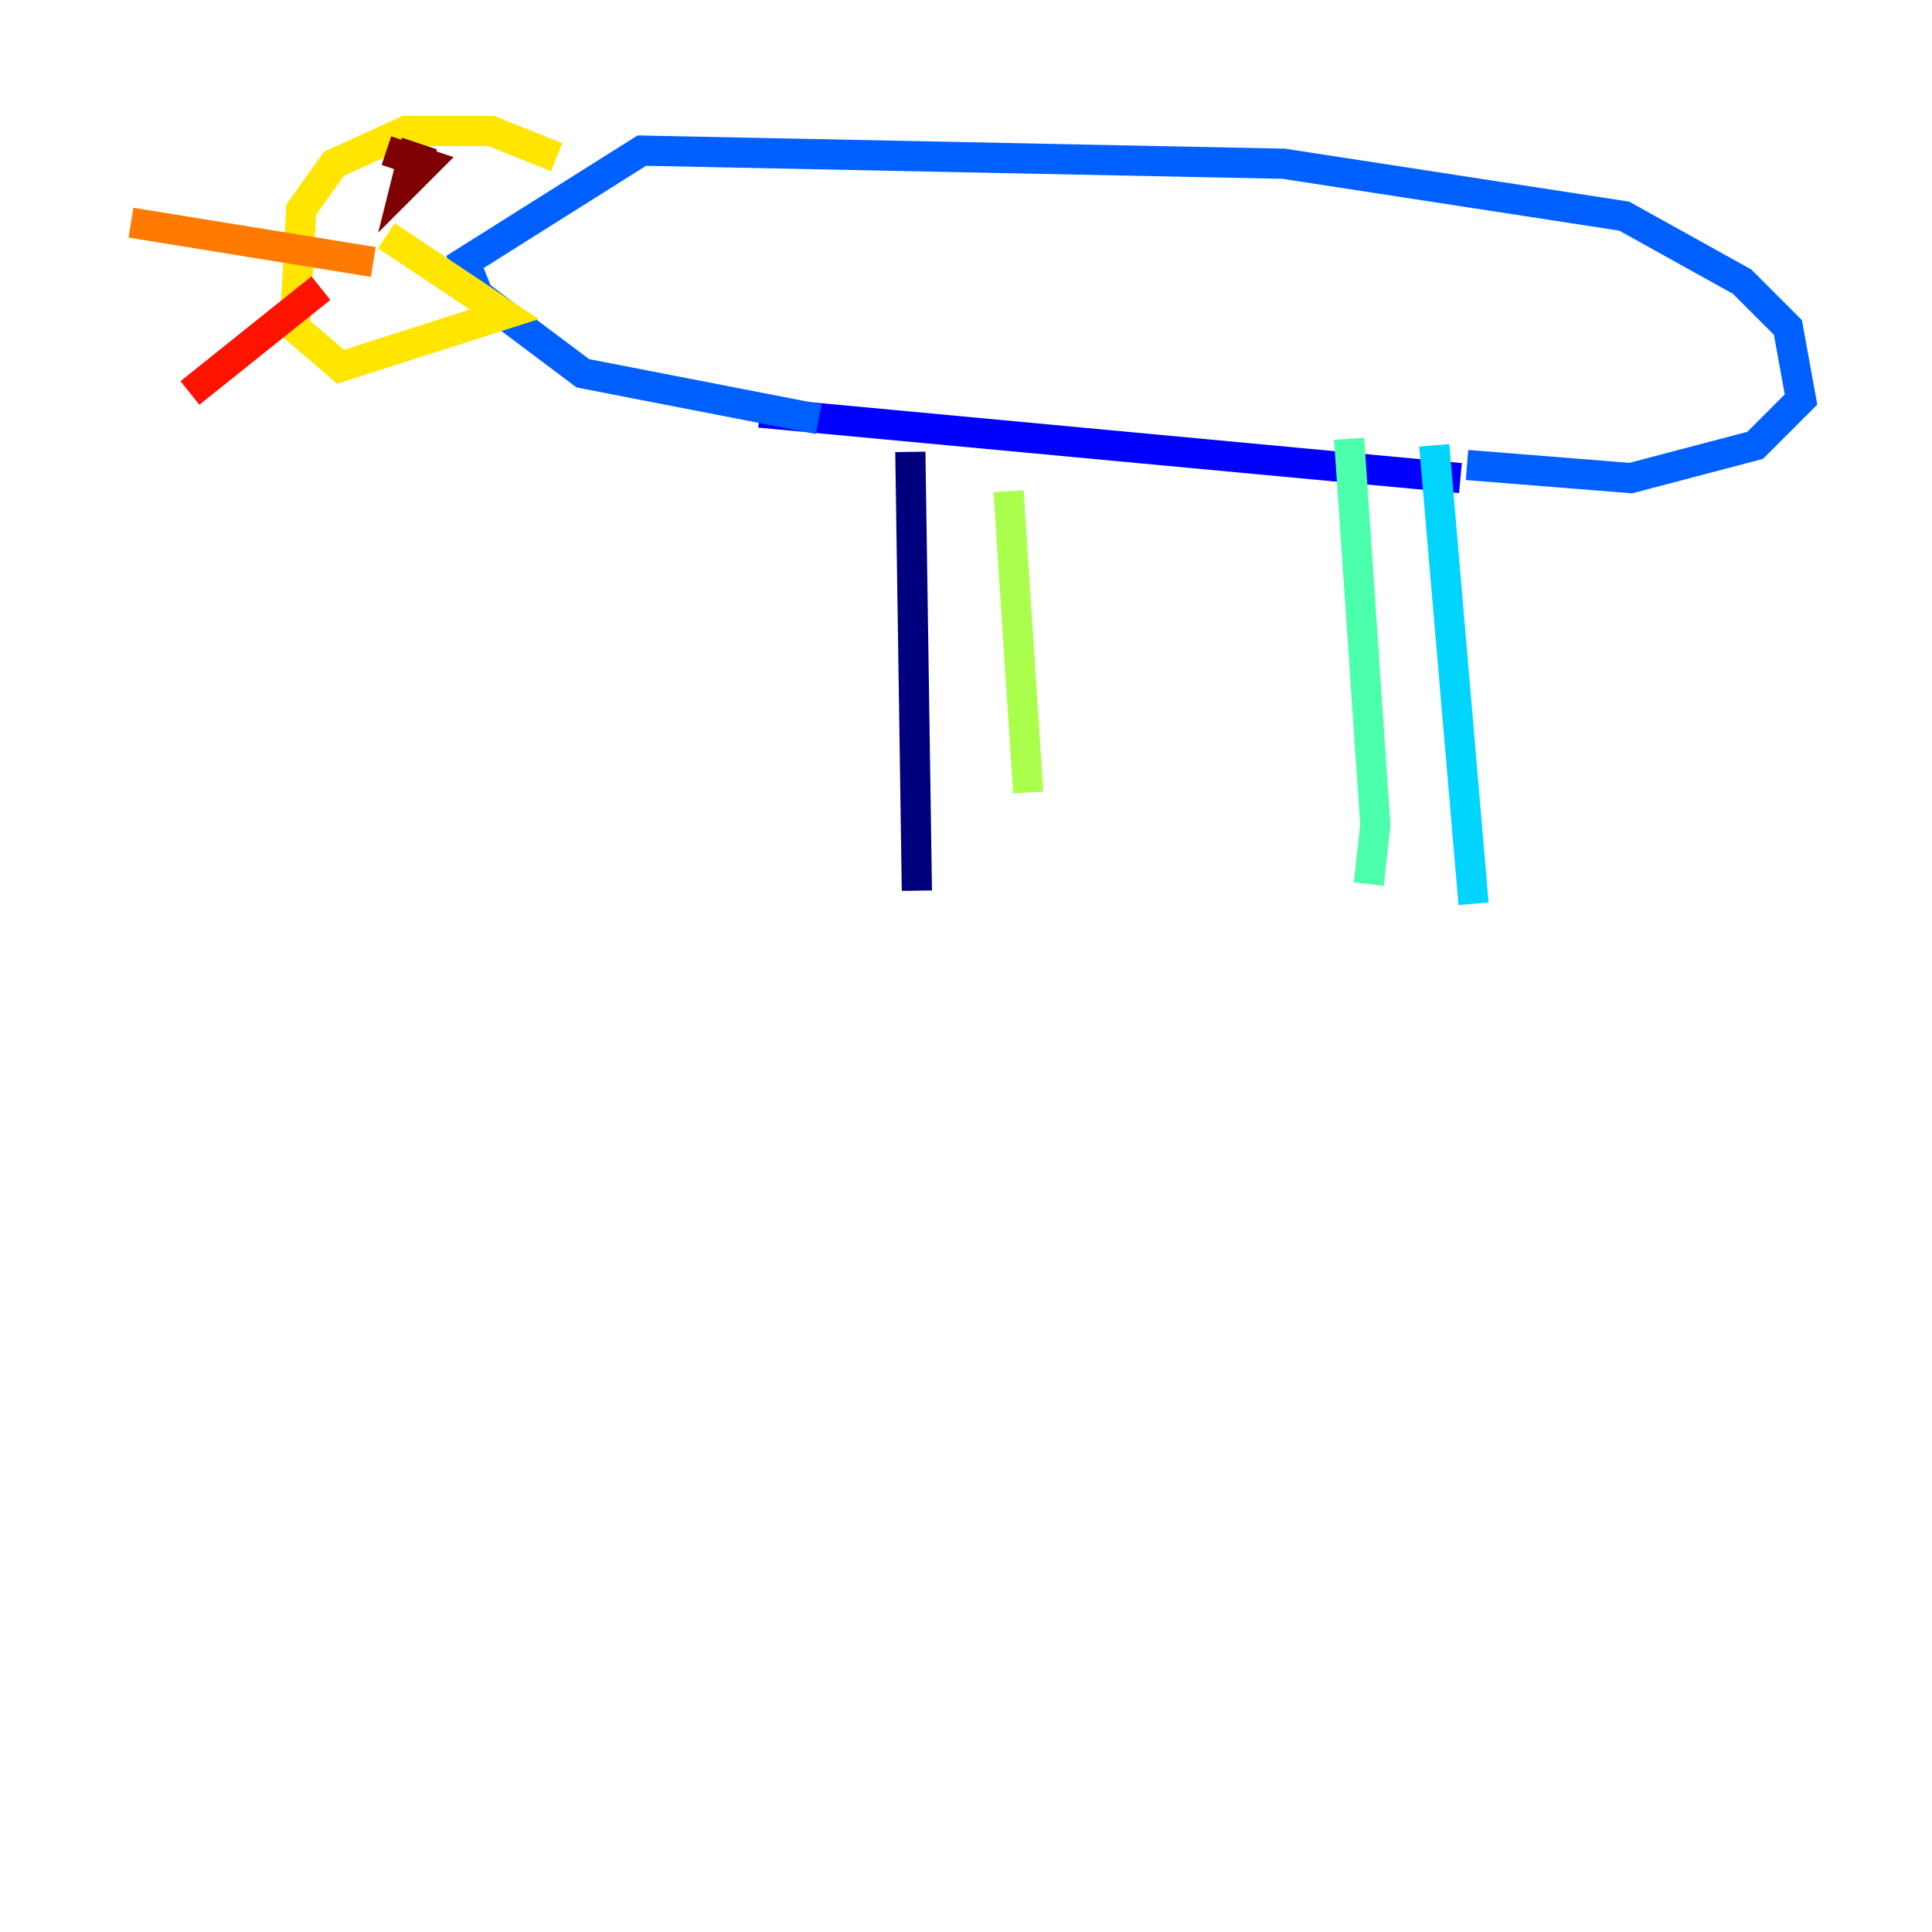 <?xml version="1.0" encoding="utf-8" ?>
<svg baseProfile="tiny" height="128" version="1.2" viewBox="0,0,128,128" width="128" xmlns="http://www.w3.org/2000/svg" xmlns:ev="http://www.w3.org/2001/xml-events" xmlns:xlink="http://www.w3.org/1999/xlink"><defs /><polyline fill="none" points="60.312,29.939 60.746,59.01" stroke="#00007f" stroke-width="2" /><polyline fill="none" points="50.332,27.336 96.759,31.675" stroke="#0000fe" stroke-width="2" /><polyline fill="none" points="97.193,30.807 108.041,31.675 116.285,29.505 119.322,26.468 118.454,21.695 115.417,18.658 107.607,14.319 85.044,10.848 42.522,9.98 30.807,17.356 31.675,19.525 38.617,24.732 54.237,27.77" stroke="#0060ff" stroke-width="2" /><polyline fill="none" points="95.024,29.505 97.627,59.878" stroke="#00d4ff" stroke-width="2" /><polyline fill="none" points="89.383,29.071 91.119,54.671 90.685,58.576" stroke="#4cffaa" stroke-width="2" /><polyline fill="none" points="66.82,32.542 68.122,52.502" stroke="#aaff4c" stroke-width="2" /><polyline fill="none" points="36.881,10.414 32.542,8.678 26.902,8.678 22.129,10.848 19.959,13.885 19.525,21.695 22.563,24.298 33.41,20.827 25.6,15.62" stroke="#ffe500" stroke-width="2" /><polyline fill="none" points="24.732,17.356 8.678,14.752" stroke="#ff7a00" stroke-width="2" /><polyline fill="none" points="21.261,19.091 12.583,26.034" stroke="#fe1200" stroke-width="2" /><polyline fill="none" points="25.6,9.98 28.203,10.848 26.902,12.149 27.336,10.414 28.637,10.848" stroke="#7f0000" stroke-width="2" /></svg>